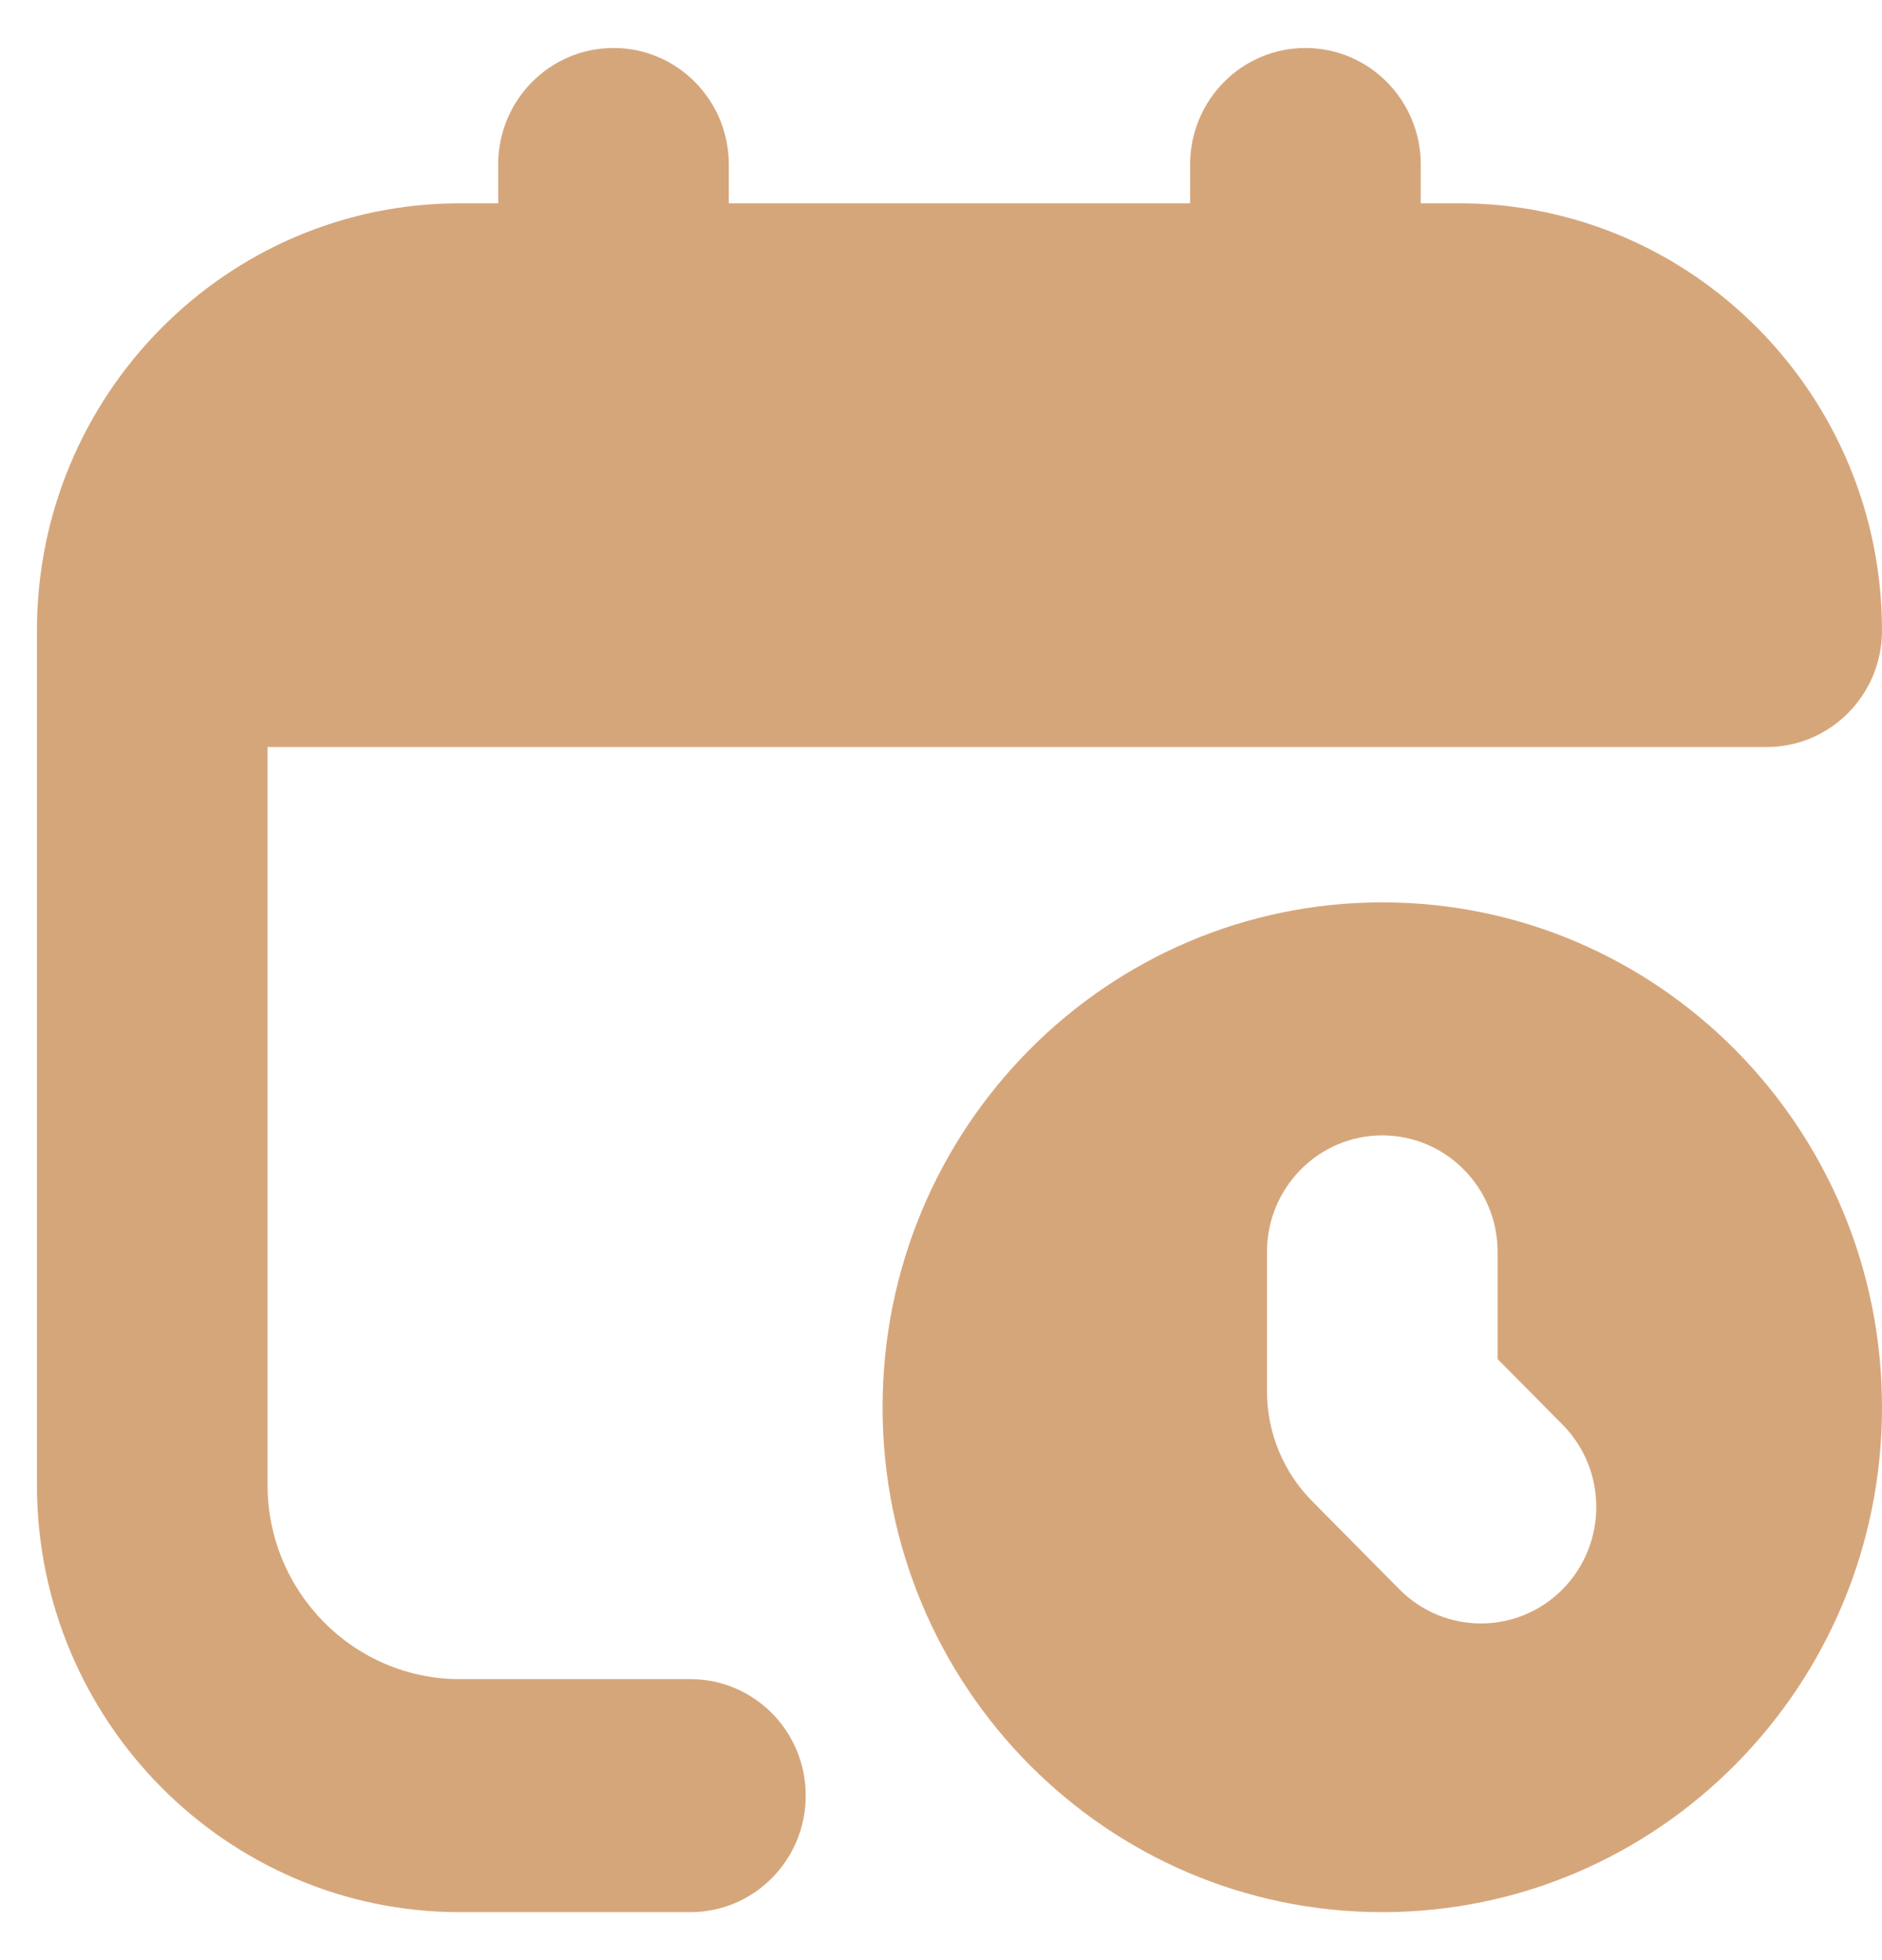 <svg width="24" height="25" viewBox="0 0 24 25" fill="none" xmlns="http://www.w3.org/2000/svg">
<g clip-path="url(#clip0_1000_96)">
<path d="M10.275 22.902C10.275 23.723 9.617 24.388 8.804 24.388H5.863C2.889 24.388 0.471 21.944 0.471 18.939V8.042C0.471 5.037 2.889 2.593 5.863 2.593H6.353V2.098C6.353 1.277 7.011 0.612 7.824 0.612C8.636 0.612 9.294 1.277 9.294 2.098V2.593H15.177V2.098C15.177 1.277 15.835 0.612 16.647 0.612C17.459 0.612 18.118 1.277 18.118 2.098V2.593H18.608C21.581 2.593 24 5.037 24 8.042C24 8.863 23.341 9.528 22.529 9.528H3.412V18.939C3.412 20.305 4.512 21.416 5.863 21.416H8.804C9.617 21.416 10.275 22.081 10.275 22.902ZM24 17.949C24 21.505 21.147 24.388 17.628 24.388C14.108 24.388 11.255 21.505 11.255 17.949C11.255 14.392 14.108 11.509 17.628 11.509C21.147 11.509 24 14.392 24 17.949ZM19.926 18.17L19.098 17.334V15.967C19.098 15.147 18.439 14.481 17.628 14.481C16.816 14.481 16.157 15.147 16.157 15.967V17.744C16.157 18.269 16.364 18.773 16.732 19.145L17.846 20.271C18.421 20.851 19.351 20.851 19.926 20.271C20.5 19.69 20.5 18.75 19.926 18.17Z" fill="#D6A67B"/>
</g>
<defs>
<clipPath id="clip0_1000_96">
<rect width="23.529" height="23.776" fill="white" transform="translate(0.471 0.612)"/>
</clipPath>
</defs>
</svg>
